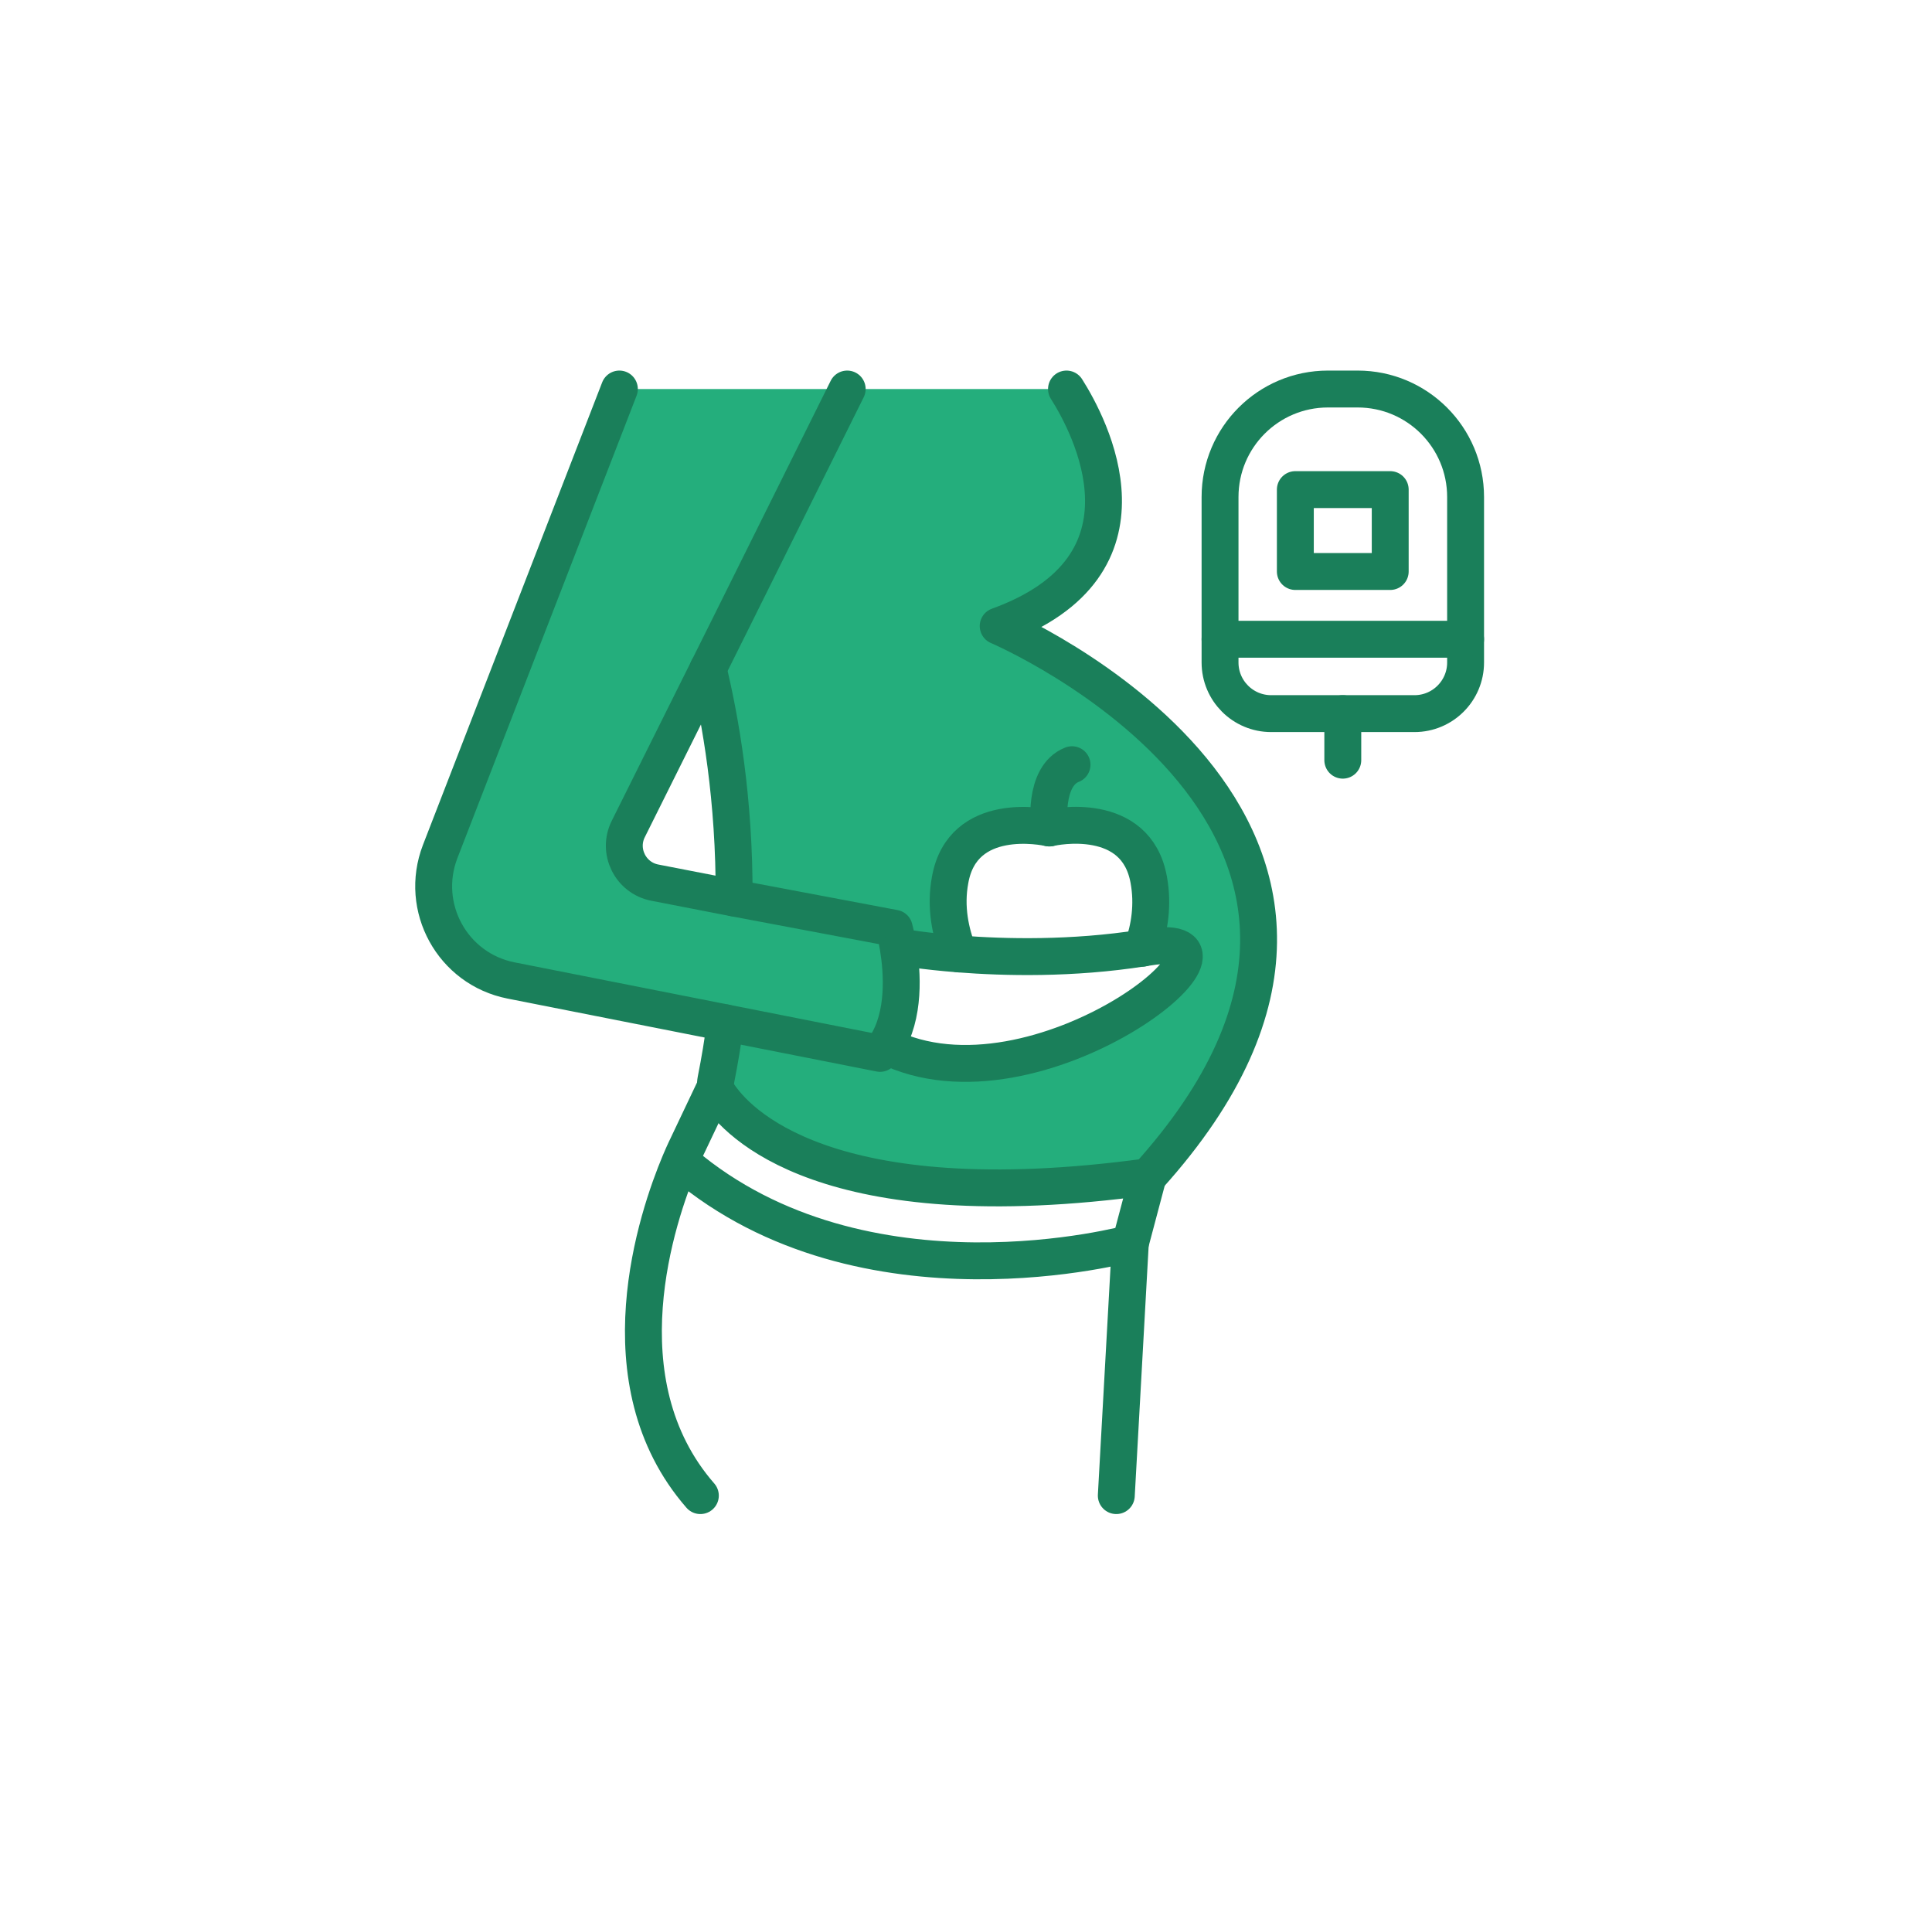 <?xml version="1.0" encoding="UTF-8"?>
<svg xmlns="http://www.w3.org/2000/svg" width="73" height="72" viewBox="0 0 73 72" fill="none">
  
  <g clip-path="url(#clip0_4913_7754)">
    <path d="M39.65 31.28C39.462 31.238 36.375 30.597 35.901 33.238C35.706 34.276 35.915 35.245 36.236 36.039C34.893 35.935 34.053 35.785 34.053 35.785L33.942 35.802C33.87 35.355 33.789 35.068 33.789 35.068L27.738 33.927H27.736L27.738 33.924C27.759 30.193 27.212 27.14 26.756 25.266L27.656 23.46L32.012 14.697H40.298C41.156 16.049 44.024 21.365 37.716 23.652C37.716 23.652 55.377 31.183 43.376 44.457C31.147 46.13 27.813 42.356 27.14 41.319C27.086 41.233 27.052 41.138 27.04 41.04C27.03 40.963 27.033 40.884 27.049 40.807C27.195 40.071 27.317 39.348 27.405 38.64L33.253 39.796C33.33 39.704 33.401 39.609 33.465 39.509C39.198 42.382 48.203 34.986 43.376 35.785C43.308 35.796 43.239 35.807 43.171 35.817C43.434 35.066 43.58 34.183 43.405 33.238C42.931 30.597 39.845 31.231 39.657 31.28H39.65Z" fill="#24AE7C"></path>
    <path d="M33.464 39.509C33.4 39.609 33.329 39.704 33.253 39.796L27.404 38.64L19.308 37.041C17.096 36.603 15.821 34.279 16.631 32.172L23.403 14.697H32.011L27.655 23.46L26.755 25.266L23.737 31.323C23.321 32.161 23.822 33.169 24.745 33.346L27.735 33.927H27.738L33.788 35.068C33.788 35.068 33.869 35.355 33.941 35.802C34.093 36.733 34.207 38.357 33.464 39.509Z" fill="#24AE7C"></path>
    <path d="M40.297 14.697C41.156 16.049 44.024 21.365 37.716 23.652C37.716 23.652 55.377 31.183 43.376 44.457" stroke="#1A7F5A" stroke-width="1.394" stroke-linecap="round" stroke-linejoin="round"></path>
    <path d="M32.011 14.697L27.655 23.46L26.755 25.266L23.737 31.323C23.321 32.161 23.822 33.169 24.745 33.346L27.735 33.927H27.738L33.788 35.068C33.788 35.068 33.869 35.355 33.941 35.802C34.093 36.733 34.207 38.357 33.464 39.509C33.4 39.609 33.329 39.704 33.253 39.796L27.404 38.64L19.308 37.041C17.096 36.603 15.821 34.279 16.631 32.172L23.403 14.697" stroke="#1A7F5A" stroke-width="1.394" stroke-linecap="round" stroke-linejoin="round"></path>
    <path d="M26.755 25.261C26.755 25.261 26.756 25.265 26.756 25.266C27.212 27.14 27.759 30.193 27.738 33.924" stroke="#1A7F5A" stroke-width="1.394" stroke-linecap="round" stroke-linejoin="round"></path>
    <path d="M27.405 38.64C27.317 39.347 27.195 40.071 27.049 40.807C27.034 40.884 27.03 40.963 27.041 41.039C27.052 41.138 27.086 41.233 27.14 41.319C27.813 42.356 31.147 46.129 43.377 44.457L42.71 46.97C42.71 46.97 32.65 49.741 25.821 43.961" stroke="#1A7F5A" stroke-width="1.394" stroke-linecap="round" stroke-linejoin="round"></path>
    <path d="M27.04 41.04L25.975 43.282C25.975 43.282 25.858 43.514 25.685 43.925C24.844 45.93 22.697 52.182 26.463 56.503" stroke="#1A7F5A" stroke-width="1.394" stroke-linecap="round" stroke-linejoin="round"></path>
    <path d="M42.709 46.97L42.179 56.503" stroke="#1A7F5A" stroke-width="1.394" stroke-linecap="round" stroke-linejoin="round"></path>
    <path d="M34.054 35.785C34.054 35.785 34.893 35.935 36.236 36.039C37.957 36.174 40.504 36.236 43.171 35.817C43.24 35.807 43.308 35.797 43.377 35.785C48.203 34.986 39.198 42.382 33.465 39.509H33.464" stroke="#1A7F5A" stroke-width="1.394" stroke-linecap="round" stroke-linejoin="round"></path>
    <path d="M55.377 24.15V25.028C55.377 26.095 54.512 26.96 53.446 26.96H48.03C46.963 26.96 46.099 26.095 46.099 25.028V18.776C46.099 16.523 47.924 14.697 50.177 14.697H51.298C53.551 14.697 55.377 16.523 55.377 18.776V24.15Z" stroke="#1A7F5A" stroke-width="1.394" stroke-linecap="round" stroke-linejoin="round"></path>
    <path d="M46.099 24.15H55.377" stroke="#1A7F5A" stroke-width="1.394" stroke-linecap="round" stroke-linejoin="round"></path>
    <path d="M52.529 18.497H48.944V21.591H52.529V18.497Z" stroke="#1A7F5A" stroke-width="1.394" stroke-linecap="round" stroke-linejoin="round"></path>
    <path d="M50.737 26.96V28.719" stroke="#1A7F5A" stroke-width="1.394" stroke-linecap="round" stroke-linejoin="round"></path>
    <path d="M39.649 31.28C39.461 31.238 36.374 30.597 35.901 33.238C35.706 34.276 35.914 35.245 36.235 36.039" stroke="#1A7F5A" stroke-width="1.394" stroke-linecap="round" stroke-linejoin="round"></path>
    <path d="M40.506 28.89C39.398 29.322 39.649 31.28 39.649 31.28H39.656C39.844 31.231 42.931 30.597 43.405 33.238C43.579 34.183 43.434 35.066 43.17 35.817C43.169 35.82 43.169 35.821 43.168 35.823" stroke="#1A7F5A" stroke-width="1.394" stroke-linecap="round" stroke-linejoin="round"></path>
  </g>
  <defs>
    <clipPath id="clip0_4913_7754">
      <rect width="40.384" height="43.2" fill="white" transform="translate(15.69 14)"></rect>
    </clipPath>
  </defs>
</svg>





